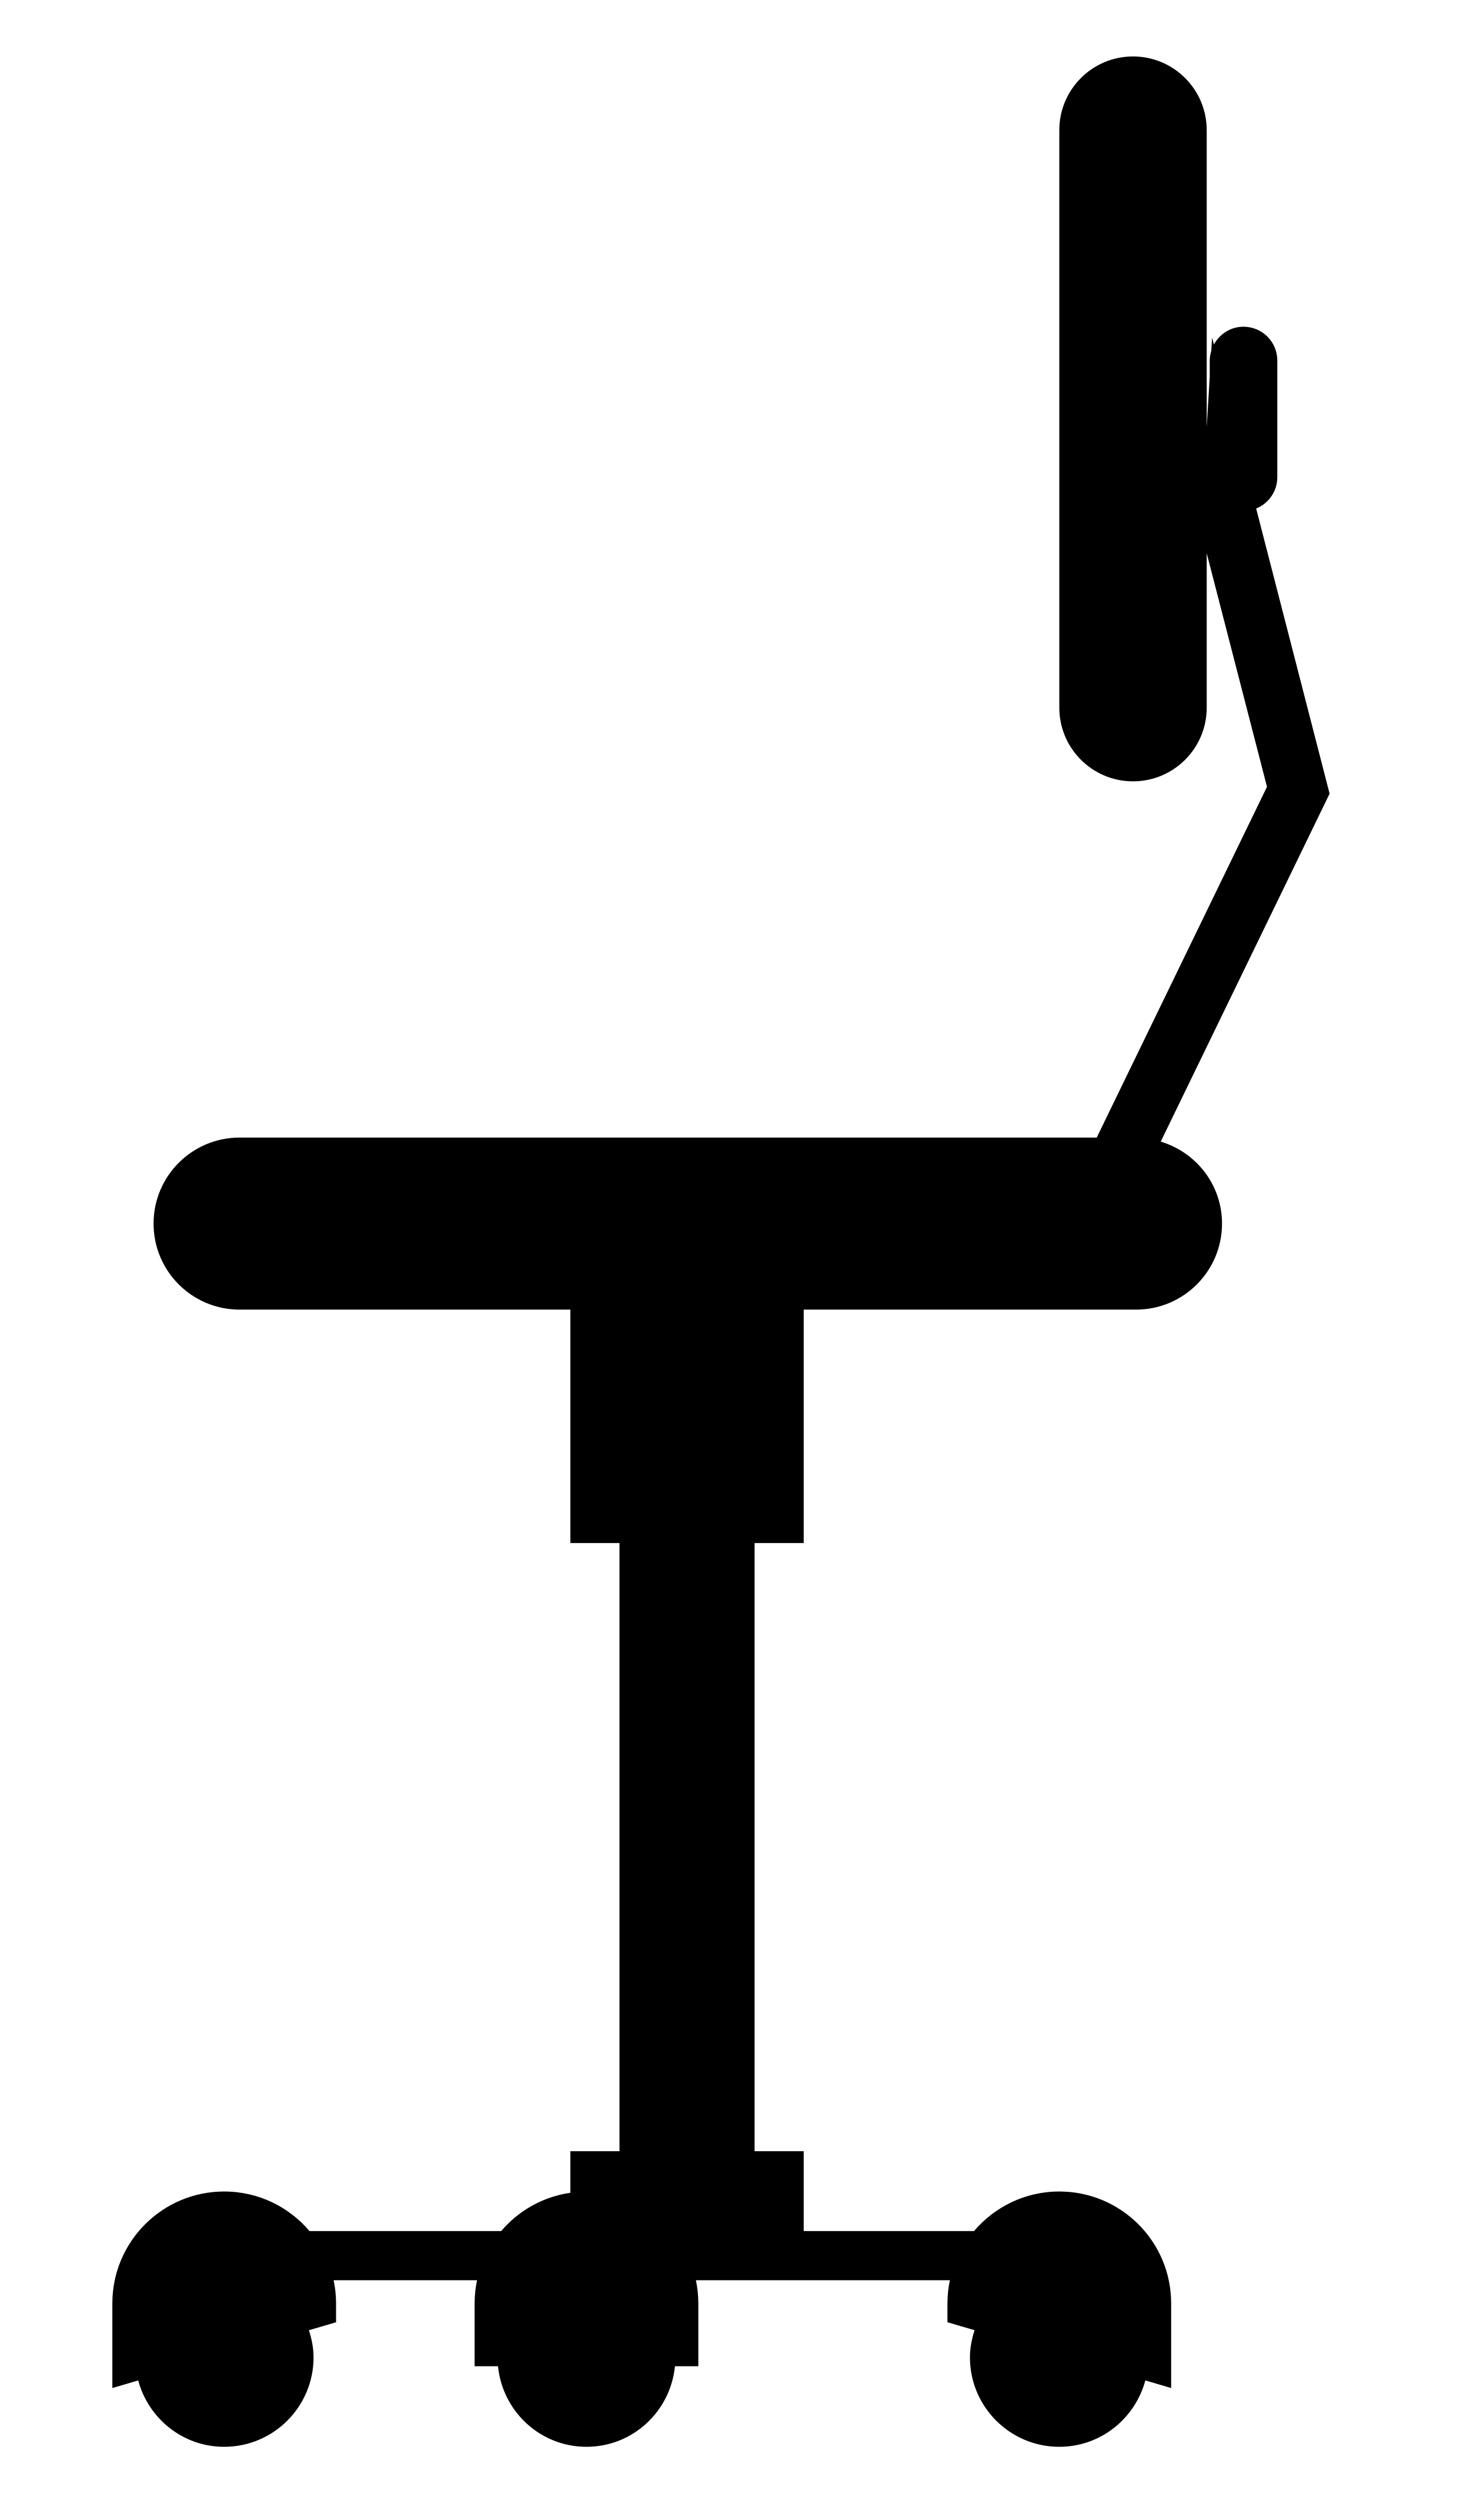 <svg xmlns="http://www.w3.org/2000/svg" xmlns:xlink="http://www.w3.org/1999/xlink" version="1.1" id="Layer_1" x="0px" y="0px" width="58.824px" height="100px" viewBox="0 0 100 170" enable-background="new 0 0 100 170" xml:space="preserve">
<path d="M78.961,77.631L90.449,53.97l-4.996-19.39c0.842-0.341,1.438-1.164,1.438-2.127v-7.939c0-1.268-1.027-2.297-2.299-2.297  c-0.873,0-1.623,0.494-2.014,1.212l-0.123-0.479L82.4,23.86c-0.062,0.208-0.105,0.425-0.105,0.654v1.107l-0.205,3.432V8.852  c0-2.769-2.246-5.013-5.014-5.013c-2.77,0-5.014,2.245-5.014,5.013v39.267c0,2.768,2.244,5.013,5.014,5.013  c2.768,0,5.014-2.245,5.014-5.013V37.624l4.1,15.879L74.607,77.356H16.295c-3.229,0-5.849,2.619-5.849,5.849s2.619,5.85,5.849,5.85  h22.506v15.875h3.341v41.354h-3.341v2.826c-1.878,0.271-3.535,1.223-4.707,2.604H21.053c-1.396-1.645-3.475-2.691-5.802-2.691  c-4.2,0-7.608,3.408-7.608,7.605v5.76l1.758-0.518c0.696,2.594,3.038,4.514,5.85,4.514c3.357,0,6.079-2.727,6.079-6.084  c0-0.646-0.128-1.26-0.316-1.844l1.847-0.541v-1.287c0-0.539-0.058-1.066-0.165-1.57h9.756c-0.107,0.504-0.165,1.031-0.165,1.57  v4.277h1.59c0.308,3.07,2.868,5.479,6.02,5.479c3.151,0,5.71-2.408,6.019-5.479h1.589v-4.277c0-0.539-0.058-1.066-0.165-1.57h17.278  c-0.107,0.504-0.166,1.031-0.166,1.57v1.287l1.844,0.541c-0.186,0.584-0.314,1.197-0.314,1.844c0,3.357,2.723,6.084,6.078,6.084  c2.812,0,5.156-1.92,5.854-4.514l1.756,0.518v-5.76c0-4.197-3.406-7.605-7.609-7.605c-2.324,0-4.404,1.047-5.801,2.691H54.674v-5.43  h-3.342V104.93h3.342V89.055h22.609c3.229,0,5.848-2.62,5.848-5.85C83.131,80.563,81.369,78.356,78.961,77.631z"/>
</svg>